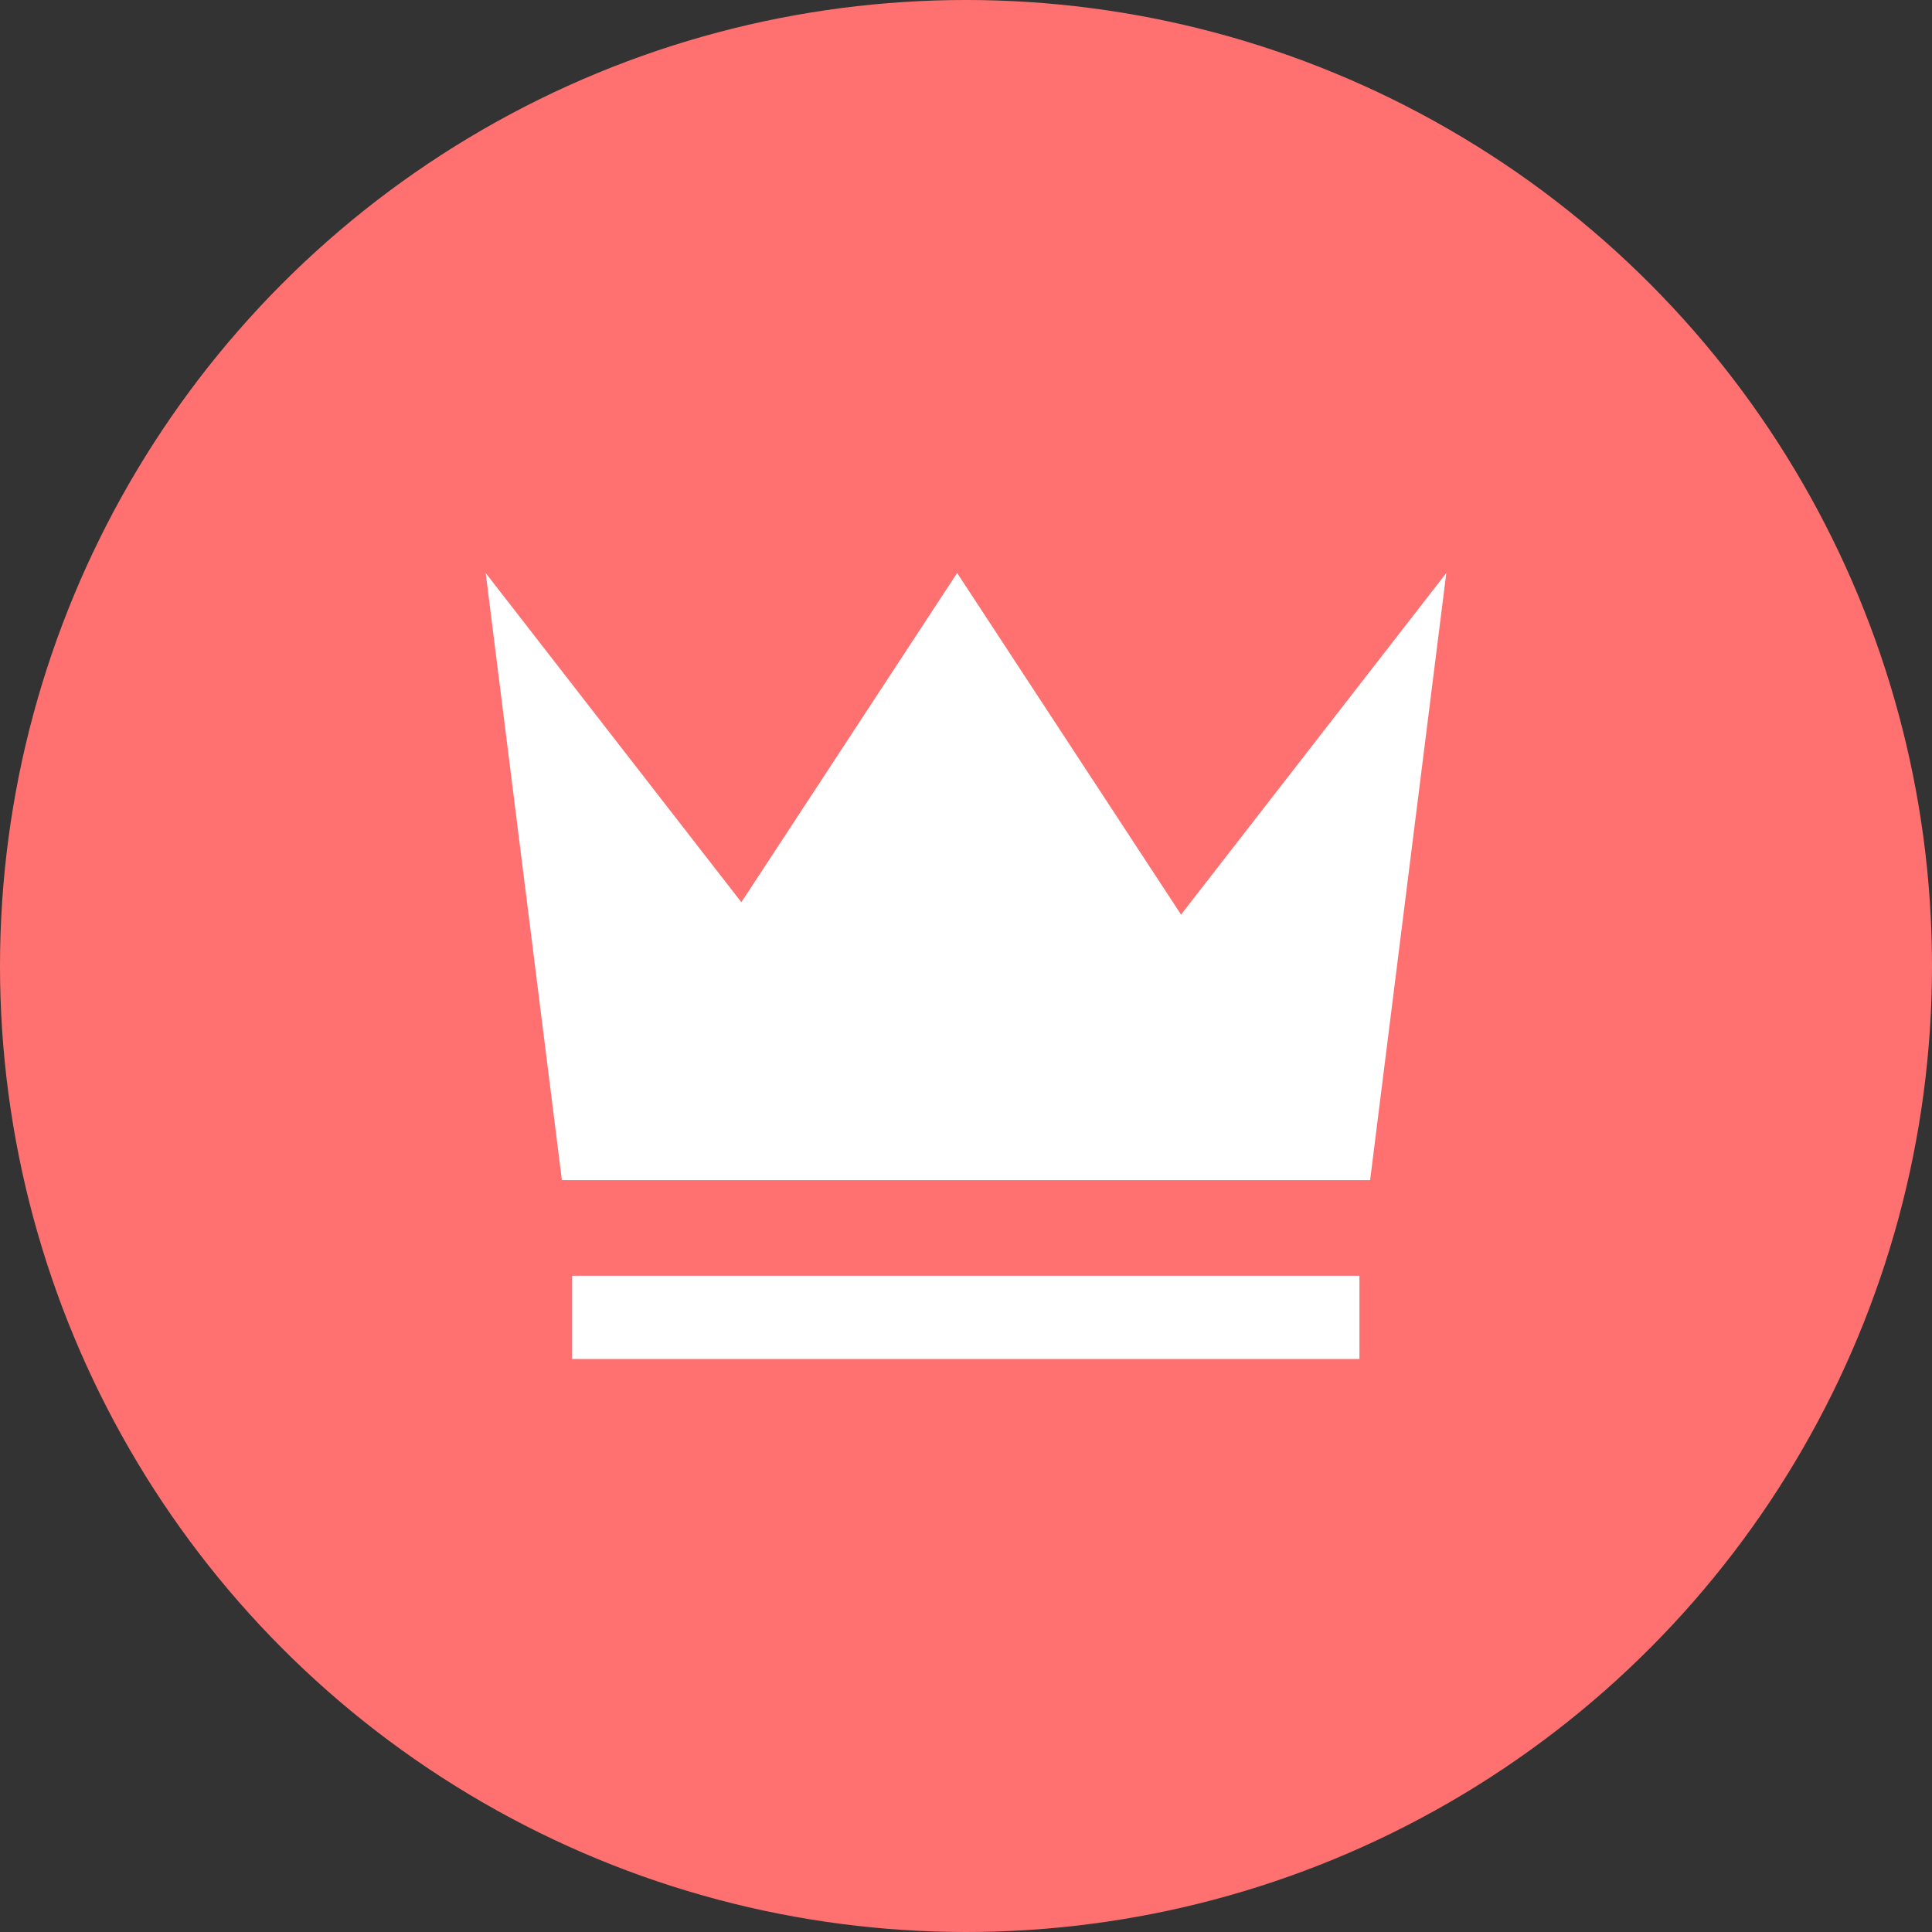<svg xmlns="http://www.w3.org/2000/svg" width="36" height="36" viewBox="0 0 36 36">
  <rect x="0" y="0" width="36" height="36" fill="#333333" stroke="none"/>
  <g id="plagiarism_remover_icon" data-name="plagiarism remover icon" transform="translate(-833.554 -20.554)">
    <circle id="Ellipse_723" data-name="Ellipse 723" cx="18" cy="18" r="18" transform="translate(833.554 20.554)" fill="#ff7171"/>
    <g id="crown" transform="translate(842.604 31.231)">
      <path id="Path_10037" data-name="Path 10037" d="M1716.593,698.944l-4.172-6.365-4.021,6.135-4.764-6.135,1.42,11.313h15.06l1.42-11.313Z" transform="translate(-1703.636 -692.579)" fill="#fff"/>
      <rect id="Rectangle_1487" data-name="Rectangle 1487" width="14.67" height="1.551" transform="translate(1.611 13.095)" fill="#fff"/>
    </g>
  </g>
</svg>
